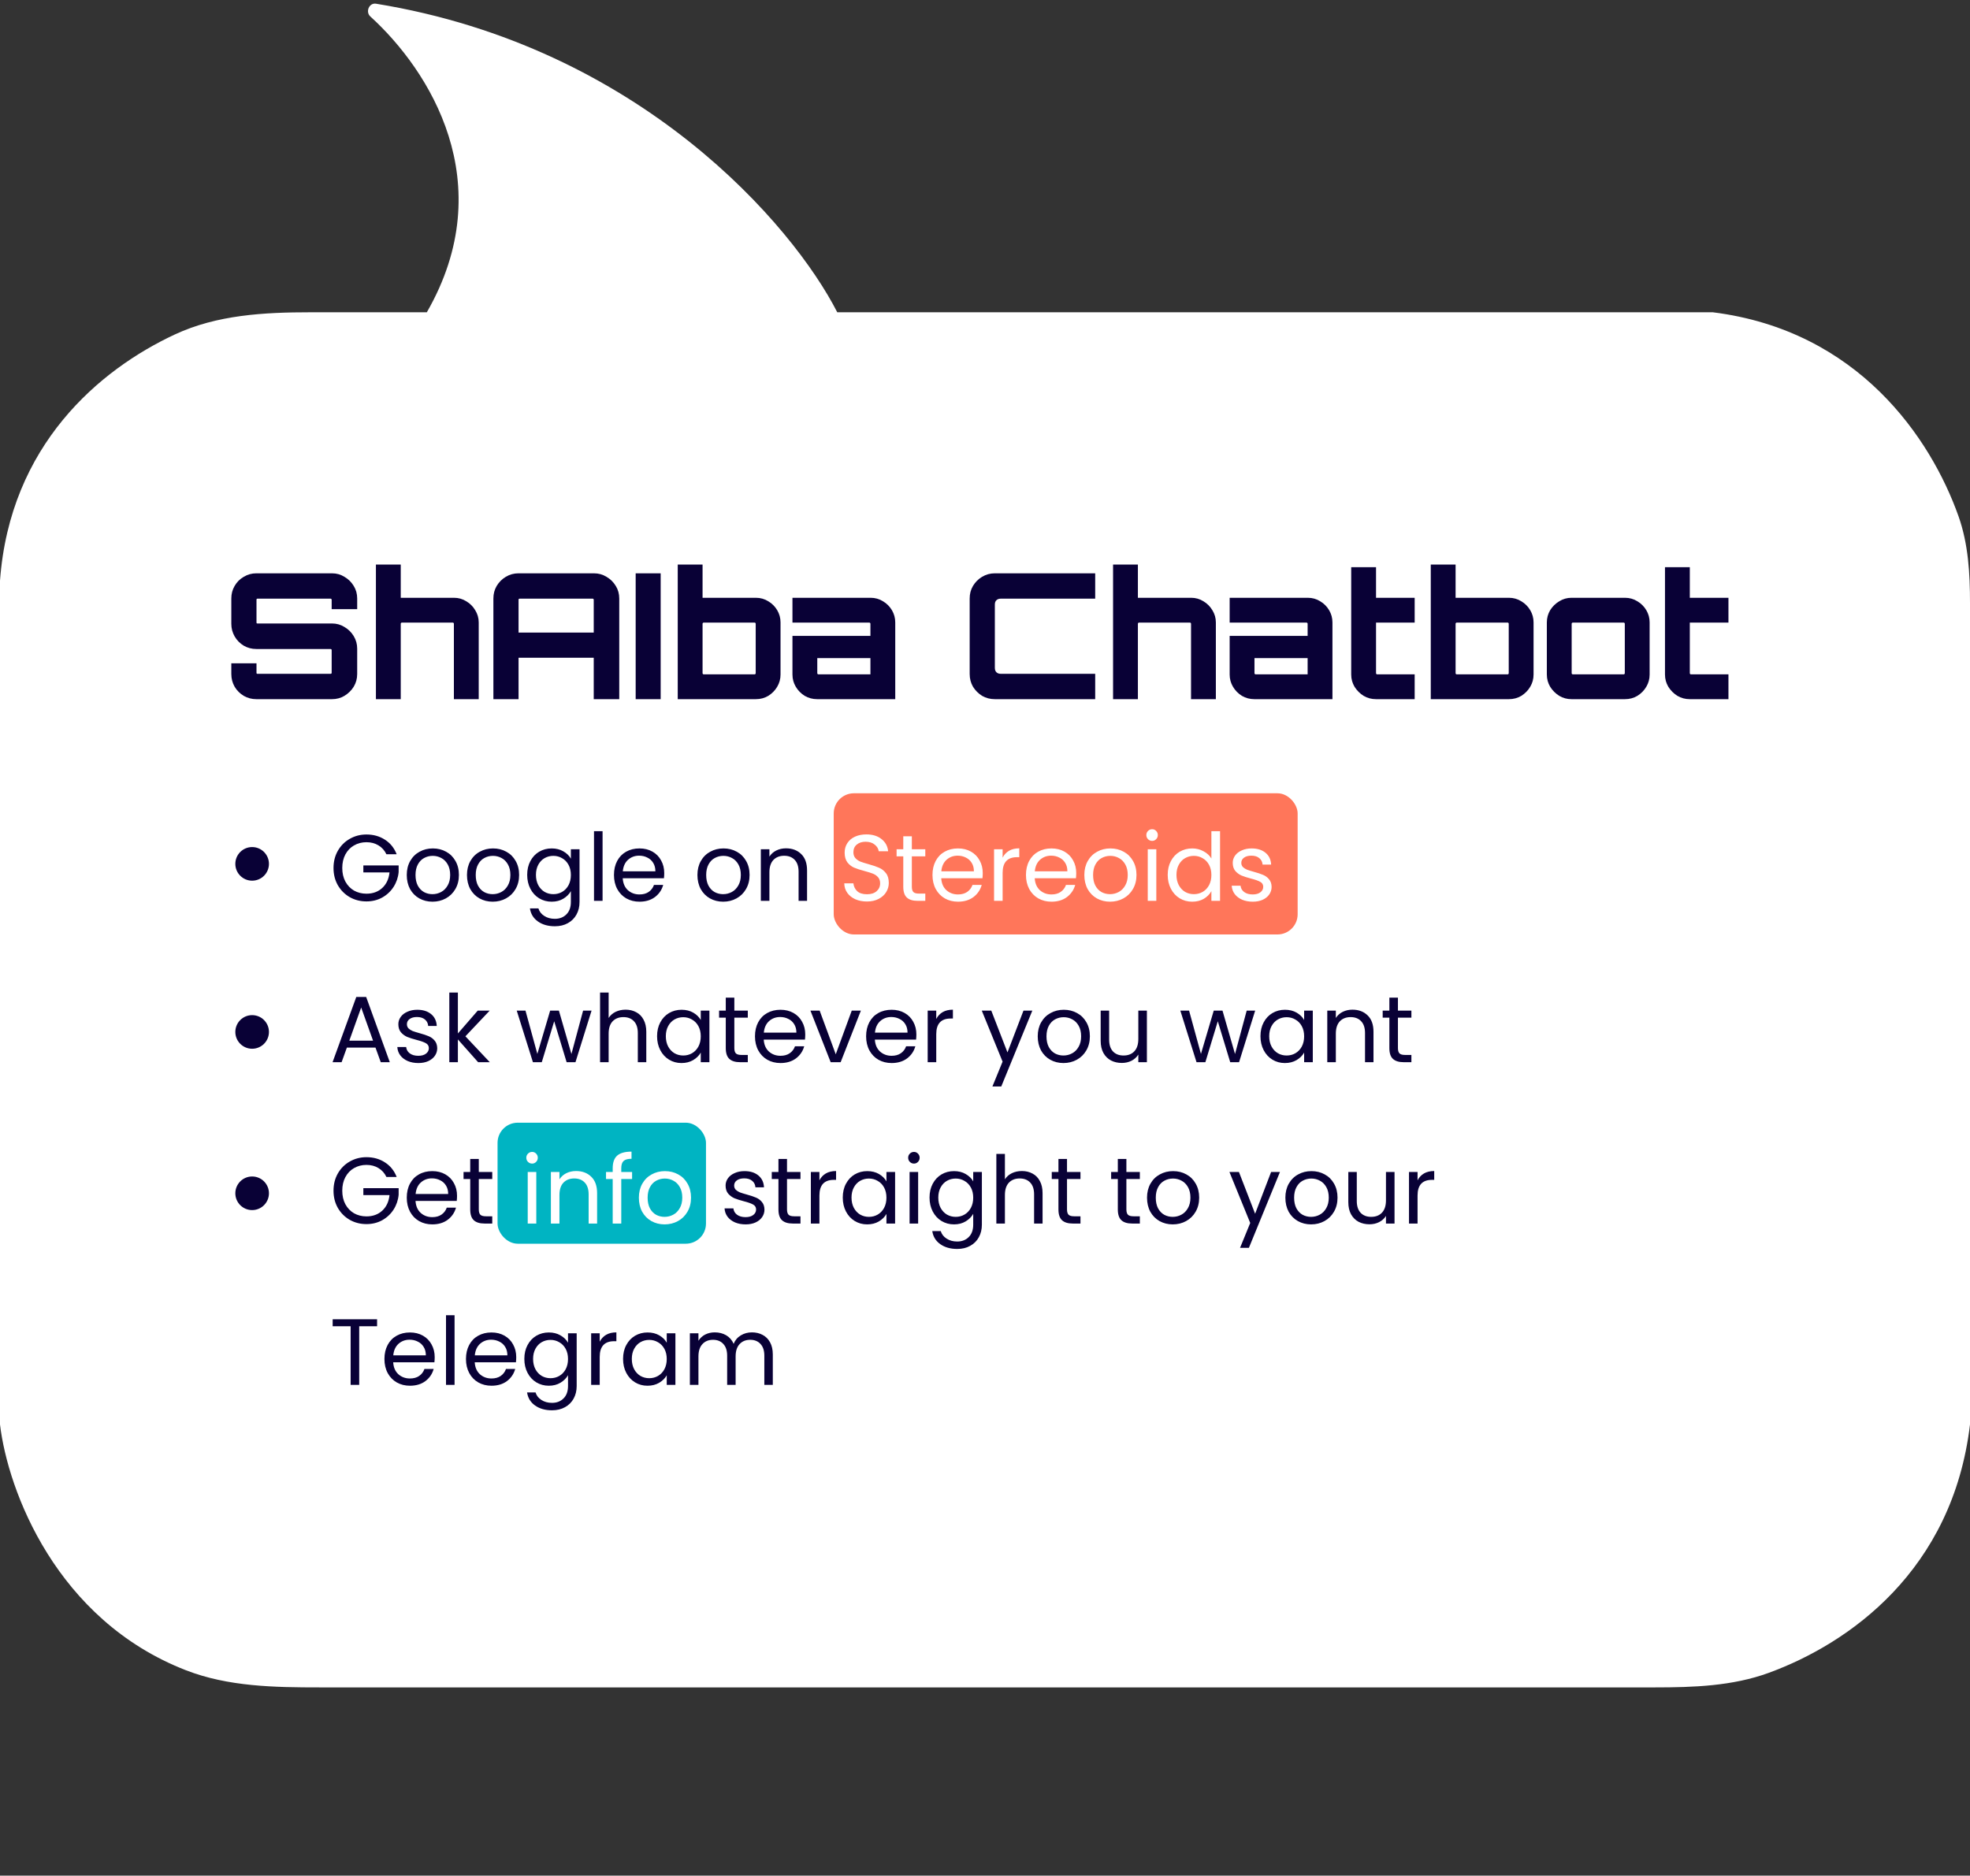 <svg width="293" height="279" viewBox="0 0 293 279" fill="none" xmlns="http://www.w3.org/2000/svg">
<rect x="0" y="0" width="293" height="279" fill="#333333" stroke="none"/>
<path d="M63.483 46.451C74.548 27.208 63.866 10.443 55.081 2.452C54.317 1.757 54.907 0.386 55.926 0.552C95.235 6.939 117.954 33.555 124.525 46.451L254.747 46.451C276.396 49.161 287.173 65.197 291.285 76.773C292.753 80.906 293 85.329 293 89.715L293 211.883C290.415 233.624 275.003 244.473 263.06 248.836C257.675 250.804 251.87 251 246.137 251L47.569 251C40.824 251 33.938 250.891 27.652 248.447C8.38 240.956 1.175 221.769 -3.41971e-06 211.883L-1.43913e-05 86.383C1.475 66.201 14.796 54.97 26.022 49.743C32.266 46.836 39.279 46.451 46.166 46.451L63.483 46.451Z" fill="white"/>
<rect x="74.001" y="167" width="31" height="18" rx="3" fill="#00B4C2"/>
<rect x="124" y="118" width="69" height="21" rx="3" fill="#FF765A"/>
<path d="M38.123 104C37.447 104 36.823 103.835 36.251 103.506C35.679 103.159 35.228 102.709 34.899 102.154C34.57 101.582 34.405 100.949 34.405 100.256V98.67H38.149V100.074C38.149 100.126 38.158 100.169 38.175 100.204C38.21 100.221 38.244 100.23 38.279 100.23H49.173C49.208 100.23 49.242 100.221 49.277 100.204C49.312 100.169 49.329 100.126 49.329 100.074V96.668C49.329 96.633 49.312 96.607 49.277 96.59C49.242 96.555 49.208 96.538 49.173 96.538H38.123C37.447 96.538 36.823 96.373 36.251 96.044C35.679 95.697 35.228 95.238 34.899 94.666C34.57 94.094 34.405 93.47 34.405 92.794V89.024C34.405 88.331 34.57 87.707 34.899 87.152C35.228 86.58 35.679 86.129 36.251 85.8C36.823 85.453 37.447 85.28 38.123 85.28H49.381C50.057 85.28 50.672 85.453 51.227 85.8C51.799 86.129 52.258 86.58 52.605 87.152C52.952 87.707 53.125 88.331 53.125 89.024V90.61H49.329V89.206C49.329 89.154 49.312 89.119 49.277 89.102C49.242 89.067 49.208 89.05 49.173 89.05H38.279C38.244 89.05 38.21 89.067 38.175 89.102C38.158 89.119 38.149 89.154 38.149 89.206V92.612C38.149 92.647 38.158 92.681 38.175 92.716C38.21 92.733 38.244 92.742 38.279 92.742H49.381C50.057 92.742 50.672 92.915 51.227 93.262C51.799 93.591 52.258 94.042 52.605 94.614C52.952 95.186 53.125 95.81 53.125 96.486V100.256C53.125 100.949 52.952 101.582 52.605 102.154C52.258 102.709 51.799 103.159 51.227 103.506C50.672 103.835 50.057 104 49.381 104H38.123ZM55.911 104V83.98H59.603V88.92H67.533C68.192 88.92 68.798 89.093 69.353 89.44C69.907 89.769 70.35 90.211 70.679 90.766C71.025 91.321 71.199 91.927 71.199 92.586V104H67.507V92.768C67.507 92.733 67.49 92.699 67.455 92.664C67.438 92.629 67.403 92.612 67.351 92.612H59.759C59.724 92.612 59.69 92.629 59.655 92.664C59.62 92.699 59.603 92.733 59.603 92.768V104H55.911ZM73.382 104V89.024C73.382 88.331 73.547 87.707 73.876 87.152C74.223 86.58 74.673 86.129 75.228 85.8C75.8 85.453 76.433 85.28 77.126 85.28H88.332C89.025 85.28 89.649 85.453 90.204 85.8C90.776 86.129 91.235 86.58 91.582 87.152C91.929 87.707 92.102 88.331 92.102 89.024V104H88.306V97.838H77.126V104H73.382ZM77.126 94.094H88.306V89.206C88.306 89.154 88.289 89.119 88.254 89.102C88.237 89.067 88.202 89.05 88.15 89.05H77.282C77.23 89.05 77.187 89.067 77.152 89.102C77.135 89.119 77.126 89.154 77.126 89.206V94.094ZM94.544 104V85.28H98.262V104H94.544ZM100.801 104V83.98H104.493V88.92H112.423C113.099 88.92 113.715 89.093 114.269 89.44C114.824 89.769 115.266 90.211 115.595 90.766C115.925 91.321 116.089 91.927 116.089 92.586V100.334C116.089 100.993 115.925 101.599 115.595 102.154C115.266 102.709 114.824 103.159 114.269 103.506C113.715 103.835 113.099 104 112.423 104H100.801ZM104.649 100.308H112.241C112.293 100.308 112.328 100.291 112.345 100.256C112.38 100.221 112.397 100.187 112.397 100.152V92.768C112.397 92.733 112.38 92.699 112.345 92.664C112.328 92.629 112.293 92.612 112.241 92.612H104.649C104.615 92.612 104.58 92.629 104.545 92.664C104.511 92.699 104.493 92.733 104.493 92.768V100.152C104.493 100.187 104.511 100.221 104.545 100.256C104.58 100.291 104.615 100.308 104.649 100.308ZM121.529 104C120.87 104 120.255 103.835 119.683 103.506C119.128 103.159 118.686 102.709 118.357 102.154C118.027 101.599 117.863 100.993 117.863 100.334V94.588H129.459V92.768C129.459 92.733 129.441 92.699 129.407 92.664C129.372 92.629 129.337 92.612 129.303 92.612H117.863V88.92H129.485C130.161 88.92 130.776 89.093 131.331 89.44C131.885 89.769 132.327 90.211 132.657 90.766C132.986 91.321 133.151 91.927 133.151 92.586V104H121.529ZM121.711 100.308H129.459V97.89H121.555V100.152C121.555 100.187 121.572 100.221 121.607 100.256C121.641 100.291 121.676 100.308 121.711 100.308ZM147.965 104C147.271 104 146.639 103.835 146.067 103.506C145.512 103.159 145.061 102.709 144.715 102.154C144.385 101.582 144.221 100.949 144.221 100.256V89.024C144.221 88.331 144.385 87.707 144.715 87.152C145.061 86.58 145.512 86.129 146.067 85.8C146.639 85.453 147.271 85.28 147.965 85.28H162.889V89.05H148.849C148.571 89.05 148.355 89.128 148.199 89.284C148.043 89.423 147.965 89.639 147.965 89.934V99.346C147.965 99.623 148.043 99.84 148.199 99.996C148.355 100.152 148.571 100.23 148.849 100.23H162.889V104H147.965ZM165.548 104V83.98H169.24V88.92H177.17C177.828 88.92 178.435 89.093 178.99 89.44C179.544 89.769 179.986 90.211 180.316 90.766C180.662 91.321 180.836 91.927 180.836 92.586V104H177.144V92.768C177.144 92.733 177.126 92.699 177.092 92.664C177.074 92.629 177.04 92.612 176.988 92.612H169.396C169.361 92.612 169.326 92.629 169.292 92.664C169.257 92.699 169.24 92.733 169.24 92.768V104H165.548ZM186.554 104C185.895 104 185.28 103.835 184.708 103.506C184.153 103.159 183.711 102.709 183.382 102.154C183.053 101.599 182.888 100.993 182.888 100.334V94.588H194.484V92.768C194.484 92.733 194.467 92.699 194.432 92.664C194.397 92.629 194.363 92.612 194.328 92.612H182.888V88.92H194.51C195.186 88.92 195.801 89.093 196.356 89.44C196.911 89.769 197.353 90.211 197.682 90.766C198.011 91.321 198.176 91.927 198.176 92.586V104H186.554ZM186.736 100.308H194.484V97.89H186.58V100.152C186.58 100.187 186.597 100.221 186.632 100.256C186.667 100.291 186.701 100.308 186.736 100.308ZM204.659 104C203.983 104 203.368 103.835 202.813 103.506C202.258 103.159 201.808 102.709 201.461 102.154C201.132 101.599 200.967 100.993 200.967 100.334V84.37H204.659V88.92H210.405V92.612H204.659V100.152C204.659 100.187 204.676 100.221 204.711 100.256C204.746 100.291 204.78 100.308 204.815 100.308H210.405V104H204.659ZM212.8 104V83.98H216.492V88.92H224.422C225.098 88.92 225.713 89.093 226.268 89.44C226.822 89.769 227.264 90.211 227.594 90.766C227.923 91.321 228.088 91.927 228.088 92.586V100.334C228.088 100.993 227.923 101.599 227.594 102.154C227.264 102.709 226.822 103.159 226.268 103.506C225.713 103.835 225.098 104 224.422 104H212.8ZM216.648 100.308H224.24C224.292 100.308 224.326 100.291 224.344 100.256C224.378 100.221 224.396 100.187 224.396 100.152V92.768C224.396 92.733 224.378 92.699 224.344 92.664C224.326 92.629 224.292 92.612 224.24 92.612H216.648C216.613 92.612 216.578 92.629 216.544 92.664C216.509 92.699 216.492 92.733 216.492 92.768V100.152C216.492 100.187 216.509 100.221 216.544 100.256C216.578 100.291 216.613 100.308 216.648 100.308ZM233.729 104C233.071 104 232.464 103.835 231.909 103.506C231.355 103.159 230.904 102.709 230.557 102.154C230.228 101.599 230.063 100.993 230.063 100.334V92.586C230.063 91.927 230.228 91.321 230.557 90.766C230.904 90.211 231.355 89.769 231.909 89.44C232.464 89.093 233.071 88.92 233.729 88.92H241.685C242.361 88.92 242.977 89.093 243.531 89.44C244.086 89.769 244.528 90.211 244.857 90.766C245.187 91.321 245.351 91.927 245.351 92.586V100.334C245.351 100.993 245.187 101.599 244.857 102.154C244.528 102.709 244.086 103.159 243.531 103.506C242.977 103.835 242.361 104 241.685 104H233.729ZM233.911 100.308H241.503C241.538 100.308 241.573 100.291 241.607 100.256C241.642 100.221 241.659 100.187 241.659 100.152V92.768C241.659 92.733 241.642 92.699 241.607 92.664C241.573 92.629 241.538 92.612 241.503 92.612H233.911C233.877 92.612 233.842 92.629 233.807 92.664C233.773 92.699 233.755 92.733 233.755 92.768V100.152C233.755 100.187 233.773 100.221 233.807 100.256C233.842 100.291 233.877 100.308 233.911 100.308ZM251.327 104C250.651 104 250.036 103.835 249.481 103.506C248.926 103.159 248.476 102.709 248.129 102.154C247.8 101.599 247.635 100.993 247.635 100.334V84.37H251.327V88.92H257.073V92.612H251.327V100.152C251.327 100.187 251.344 100.221 251.379 100.256C251.414 100.291 251.448 100.308 251.483 100.308H257.073V104H251.327Z" fill="#090136"/>
<circle cx="37.501" cy="128.5" r="2.5" fill="#090136"/>
<circle cx="37.501" cy="153.5" r="2.5" fill="#090136"/>
<circle cx="37.501" cy="177.5" r="2.5" fill="#090136"/>
<path d="M57.471 127.07C57.2 126.501 56.808 126.062 56.295 125.754C55.782 125.437 55.184 125.278 54.503 125.278C53.822 125.278 53.206 125.437 52.655 125.754C52.114 126.062 51.684 126.51 51.367 127.098C51.059 127.677 50.905 128.349 50.905 129.114C50.905 129.879 51.059 130.551 51.367 131.13C51.684 131.709 52.114 132.157 52.655 132.474C53.206 132.782 53.822 132.936 54.503 132.936C55.455 132.936 56.239 132.651 56.855 132.082C57.471 131.513 57.83 130.743 57.933 129.772H54.041V128.736H59.291V129.716C59.216 130.519 58.964 131.256 58.535 131.928C58.106 132.591 57.541 133.118 56.841 133.51C56.141 133.893 55.362 134.084 54.503 134.084C53.598 134.084 52.772 133.874 52.025 133.454C51.278 133.025 50.686 132.432 50.247 131.676C49.818 130.92 49.603 130.066 49.603 129.114C49.603 128.162 49.818 127.308 50.247 126.552C50.686 125.787 51.278 125.194 52.025 124.774C52.772 124.345 53.598 124.13 54.503 124.13C55.539 124.13 56.454 124.387 57.247 124.9C58.05 125.413 58.633 126.137 58.997 127.07H57.471ZM64.322 134.126C63.603 134.126 62.95 133.963 62.361 133.636C61.783 133.309 61.325 132.847 60.989 132.25C60.663 131.643 60.499 130.943 60.499 130.15C60.499 129.366 60.667 128.675 61.004 128.078C61.349 127.471 61.816 127.009 62.404 126.692C62.992 126.365 63.65 126.202 64.377 126.202C65.106 126.202 65.763 126.365 66.352 126.692C66.939 127.009 67.401 127.467 67.737 128.064C68.083 128.661 68.255 129.357 68.255 130.15C68.255 130.943 68.078 131.643 67.724 132.25C67.378 132.847 66.907 133.309 66.309 133.636C65.712 133.963 65.049 134.126 64.322 134.126ZM64.322 133.006C64.779 133.006 65.208 132.899 65.609 132.684C66.011 132.469 66.333 132.147 66.576 131.718C66.828 131.289 66.954 130.766 66.954 130.15C66.954 129.534 66.832 129.011 66.59 128.582C66.347 128.153 66.029 127.835 65.638 127.63C65.246 127.415 64.821 127.308 64.364 127.308C63.897 127.308 63.468 127.415 63.075 127.63C62.693 127.835 62.385 128.153 62.151 128.582C61.918 129.011 61.801 129.534 61.801 130.15C61.801 130.775 61.913 131.303 62.138 131.732C62.371 132.161 62.679 132.483 63.062 132.698C63.444 132.903 63.864 133.006 64.322 133.006ZM73.276 134.126C72.558 134.126 71.904 133.963 71.317 133.636C70.738 133.309 70.281 132.847 69.945 132.25C69.618 131.643 69.454 130.943 69.454 130.15C69.454 129.366 69.623 128.675 69.959 128.078C70.304 127.471 70.77 127.009 71.359 126.692C71.947 126.365 72.605 126.202 73.332 126.202C74.061 126.202 74.719 126.365 75.306 126.692C75.894 127.009 76.356 127.467 76.692 128.064C77.038 128.661 77.21 129.357 77.21 130.15C77.21 130.943 77.033 131.643 76.678 132.25C76.333 132.847 75.862 133.309 75.264 133.636C74.667 133.963 74.004 134.126 73.276 134.126ZM73.276 133.006C73.734 133.006 74.163 132.899 74.564 132.684C74.966 132.469 75.288 132.147 75.531 131.718C75.782 131.289 75.909 130.766 75.909 130.15C75.909 129.534 75.787 129.011 75.544 128.582C75.302 128.153 74.984 127.835 74.593 127.63C74.201 127.415 73.776 127.308 73.319 127.308C72.852 127.308 72.422 127.415 72.031 127.63C71.648 127.835 71.34 128.153 71.106 128.582C70.873 129.011 70.757 129.534 70.757 130.15C70.757 130.775 70.868 131.303 71.093 131.732C71.326 132.161 71.634 132.483 72.016 132.698C72.399 132.903 72.819 133.006 73.276 133.006ZM82.05 126.202C82.712 126.202 83.291 126.347 83.786 126.636C84.29 126.925 84.663 127.289 84.906 127.728V126.328H86.194V134.168C86.194 134.868 86.044 135.489 85.746 136.03C85.447 136.581 85.018 137.01 84.458 137.318C83.907 137.626 83.263 137.78 82.526 137.78C81.518 137.78 80.678 137.542 80.006 137.066C79.334 136.59 78.937 135.941 78.816 135.12H80.076C80.216 135.587 80.505 135.96 80.944 136.24C81.382 136.529 81.91 136.674 82.526 136.674C83.226 136.674 83.795 136.455 84.234 136.016C84.682 135.577 84.906 134.961 84.906 134.168V132.558C84.654 133.006 84.28 133.379 83.786 133.678C83.291 133.977 82.712 134.126 82.05 134.126C81.368 134.126 80.748 133.958 80.188 133.622C79.637 133.286 79.203 132.815 78.886 132.208C78.568 131.601 78.41 130.911 78.41 130.136C78.41 129.352 78.568 128.666 78.886 128.078C79.203 127.481 79.637 127.019 80.188 126.692C80.748 126.365 81.368 126.202 82.05 126.202ZM84.906 130.15C84.906 129.571 84.789 129.067 84.556 128.638C84.322 128.209 84.005 127.882 83.604 127.658C83.212 127.425 82.778 127.308 82.302 127.308C81.826 127.308 81.392 127.42 81 127.644C80.608 127.868 80.295 128.195 80.062 128.624C79.828 129.053 79.712 129.557 79.712 130.136C79.712 130.724 79.828 131.237 80.062 131.676C80.295 132.105 80.608 132.437 81 132.67C81.392 132.894 81.826 133.006 82.302 133.006C82.778 133.006 83.212 132.894 83.604 132.67C84.005 132.437 84.322 132.105 84.556 131.676C84.789 131.237 84.906 130.729 84.906 130.15ZM89.621 123.64V134H88.347V123.64H89.621ZM98.792 129.87C98.792 130.113 98.778 130.369 98.75 130.64H92.618C92.665 131.396 92.921 131.989 93.388 132.418C93.864 132.838 94.438 133.048 95.11 133.048C95.66 133.048 96.118 132.922 96.482 132.67C96.855 132.409 97.117 132.063 97.266 131.634H98.638C98.433 132.371 98.022 132.973 97.406 133.44C96.79 133.897 96.025 134.126 95.11 134.126C94.382 134.126 93.728 133.963 93.15 133.636C92.581 133.309 92.132 132.847 91.806 132.25C91.479 131.643 91.316 130.943 91.316 130.15C91.316 129.357 91.475 128.661 91.792 128.064C92.109 127.467 92.552 127.009 93.122 126.692C93.701 126.365 94.363 126.202 95.11 126.202C95.838 126.202 96.482 126.361 97.042 126.678C97.602 126.995 98.031 127.434 98.33 127.994C98.638 128.545 98.792 129.17 98.792 129.87ZM97.476 129.604C97.476 129.119 97.368 128.703 97.154 128.358C96.939 128.003 96.645 127.737 96.272 127.56C95.908 127.373 95.502 127.28 95.054 127.28C94.41 127.28 93.859 127.485 93.402 127.896C92.954 128.307 92.697 128.876 92.632 129.604H97.476ZM107.552 134.126C106.833 134.126 106.18 133.963 105.592 133.636C105.013 133.309 104.556 132.847 104.22 132.25C103.893 131.643 103.73 130.943 103.73 130.15C103.73 129.366 103.898 128.675 104.234 128.078C104.579 127.471 105.046 127.009 105.634 126.692C106.222 126.365 106.88 126.202 107.608 126.202C108.336 126.202 108.994 126.365 109.582 126.692C110.17 127.009 110.632 127.467 110.968 128.064C111.313 128.661 111.486 129.357 111.486 130.15C111.486 130.943 111.309 131.643 110.954 132.25C110.609 132.847 110.137 133.309 109.54 133.636C108.943 133.963 108.28 134.126 107.552 134.126ZM107.552 133.006C108.009 133.006 108.439 132.899 108.84 132.684C109.241 132.469 109.563 132.147 109.806 131.718C110.058 131.289 110.184 130.766 110.184 130.15C110.184 129.534 110.063 129.011 109.82 128.582C109.577 128.153 109.26 127.835 108.868 127.63C108.476 127.415 108.051 127.308 107.594 127.308C107.127 127.308 106.698 127.415 106.306 127.63C105.923 127.835 105.615 128.153 105.382 128.582C105.149 129.011 105.032 129.534 105.032 130.15C105.032 130.775 105.144 131.303 105.368 131.732C105.601 132.161 105.909 132.483 106.292 132.698C106.675 132.903 107.095 133.006 107.552 133.006ZM116.899 126.188C117.832 126.188 118.588 126.473 119.167 127.042C119.746 127.602 120.035 128.414 120.035 129.478V134H118.775V129.66C118.775 128.895 118.584 128.311 118.201 127.91C117.818 127.499 117.296 127.294 116.633 127.294C115.961 127.294 115.424 127.504 115.023 127.924C114.631 128.344 114.435 128.955 114.435 129.758V134H113.161V126.328H114.435V127.42C114.687 127.028 115.028 126.725 115.457 126.51C115.896 126.295 116.376 126.188 116.899 126.188ZM55.847 155.83H51.591L50.807 158H49.463L52.991 148.298H54.461L57.975 158H56.631L55.847 155.83ZM55.483 154.794L53.719 149.866L51.955 154.794H55.483ZM62.229 158.126C61.641 158.126 61.113 158.028 60.647 157.832C60.18 157.627 59.811 157.347 59.541 156.992C59.27 156.628 59.121 156.213 59.093 155.746H60.409C60.446 156.129 60.623 156.441 60.941 156.684C61.267 156.927 61.692 157.048 62.215 157.048C62.7 157.048 63.083 156.941 63.363 156.726C63.643 156.511 63.783 156.241 63.783 155.914C63.783 155.578 63.633 155.331 63.335 155.172C63.036 155.004 62.574 154.841 61.949 154.682C61.379 154.533 60.913 154.383 60.549 154.234C60.194 154.075 59.886 153.847 59.625 153.548C59.373 153.24 59.247 152.839 59.247 152.344C59.247 151.952 59.363 151.593 59.597 151.266C59.83 150.939 60.161 150.683 60.591 150.496C61.02 150.3 61.51 150.202 62.061 150.202C62.91 150.202 63.596 150.417 64.119 150.846C64.641 151.275 64.921 151.863 64.959 152.61H63.685C63.657 152.209 63.493 151.887 63.195 151.644C62.905 151.401 62.513 151.28 62.019 151.28C61.561 151.28 61.197 151.378 60.927 151.574C60.656 151.77 60.521 152.027 60.521 152.344C60.521 152.596 60.6 152.806 60.759 152.974C60.927 153.133 61.132 153.263 61.375 153.366C61.627 153.459 61.972 153.567 62.411 153.688C62.961 153.837 63.409 153.987 63.755 154.136C64.1 154.276 64.394 154.491 64.637 154.78C64.889 155.069 65.019 155.447 65.029 155.914C65.029 156.334 64.912 156.712 64.679 157.048C64.445 157.384 64.114 157.65 63.685 157.846C63.265 158.033 62.779 158.126 62.229 158.126ZM71.111 158L68.101 154.612V158H66.827V147.64H68.101V153.73L71.055 150.328H72.833L69.221 154.15L72.847 158H71.111ZM87.984 150.328L85.591 158H84.275L82.427 151.91L80.579 158H79.263L76.855 150.328H78.156L79.921 156.768L81.825 150.328H83.126L84.989 156.782L86.725 150.328H87.984ZM93.057 150.188C93.636 150.188 94.158 150.314 94.625 150.566C95.092 150.809 95.456 151.177 95.717 151.672C95.988 152.167 96.123 152.769 96.123 153.478V158H94.863V153.66C94.863 152.895 94.672 152.311 94.289 151.91C93.906 151.499 93.384 151.294 92.721 151.294C92.049 151.294 91.512 151.504 91.111 151.924C90.719 152.344 90.523 152.955 90.523 153.758V158H89.249V147.64H90.523V151.42C90.775 151.028 91.12 150.725 91.559 150.51C92.007 150.295 92.506 150.188 93.057 150.188ZM97.728 154.136C97.728 153.352 97.887 152.666 98.204 152.078C98.521 151.481 98.955 151.019 99.506 150.692C100.066 150.365 100.687 150.202 101.368 150.202C102.04 150.202 102.623 150.347 103.118 150.636C103.613 150.925 103.981 151.289 104.224 151.728V150.328H105.512V158H104.224V156.572C103.972 157.02 103.594 157.393 103.09 157.692C102.595 157.981 102.017 158.126 101.354 158.126C100.673 158.126 100.057 157.958 99.506 157.622C98.955 157.286 98.521 156.815 98.204 156.208C97.887 155.601 97.728 154.911 97.728 154.136ZM104.224 154.15C104.224 153.571 104.107 153.067 103.874 152.638C103.641 152.209 103.323 151.882 102.922 151.658C102.53 151.425 102.096 151.308 101.62 151.308C101.144 151.308 100.71 151.42 100.318 151.644C99.926 151.868 99.613 152.195 99.38 152.624C99.147 153.053 99.03 153.557 99.03 154.136C99.03 154.724 99.147 155.237 99.38 155.676C99.613 156.105 99.926 156.437 100.318 156.67C100.71 156.894 101.144 157.006 101.62 157.006C102.096 157.006 102.53 156.894 102.922 156.67C103.323 156.437 103.641 156.105 103.874 155.676C104.107 155.237 104.224 154.729 104.224 154.15ZM109.219 151.378V155.9C109.219 156.273 109.298 156.539 109.457 156.698C109.616 156.847 109.891 156.922 110.283 156.922H111.221V158H110.073C109.364 158 108.832 157.837 108.477 157.51C108.122 157.183 107.945 156.647 107.945 155.9V151.378H106.951V150.328H107.945V148.396H109.219V150.328H111.221V151.378H109.219ZM119.765 153.87C119.765 154.113 119.751 154.369 119.723 154.64H113.591C113.637 155.396 113.894 155.989 114.361 156.418C114.837 156.838 115.411 157.048 116.083 157.048C116.633 157.048 117.091 156.922 117.455 156.67C117.828 156.409 118.089 156.063 118.239 155.634H119.611C119.405 156.371 118.995 156.973 118.379 157.44C117.763 157.897 116.997 158.126 116.083 158.126C115.355 158.126 114.701 157.963 114.123 157.636C113.553 157.309 113.105 156.847 112.779 156.25C112.452 155.643 112.289 154.943 112.289 154.15C112.289 153.357 112.447 152.661 112.765 152.064C113.082 151.467 113.525 151.009 114.095 150.692C114.673 150.365 115.336 150.202 116.083 150.202C116.811 150.202 117.455 150.361 118.015 150.678C118.575 150.995 119.004 151.434 119.303 151.994C119.611 152.545 119.765 153.17 119.765 153.87ZM118.449 153.604C118.449 153.119 118.341 152.703 118.127 152.358C117.912 152.003 117.618 151.737 117.245 151.56C116.881 151.373 116.475 151.28 116.027 151.28C115.383 151.28 114.832 151.485 114.375 151.896C113.927 152.307 113.67 152.876 113.605 153.604H118.449ZM124.302 156.824L126.682 150.328H128.04L125.03 158H123.546L120.536 150.328H121.908L124.302 156.824ZM136.294 153.87C136.294 154.113 136.28 154.369 136.252 154.64H130.12C130.166 155.396 130.423 155.989 130.89 156.418C131.366 156.838 131.94 157.048 132.612 157.048C133.162 157.048 133.62 156.922 133.984 156.67C134.357 156.409 134.618 156.063 134.768 155.634H136.14C135.934 156.371 135.524 156.973 134.908 157.44C134.292 157.897 133.526 158.126 132.612 158.126C131.884 158.126 131.23 157.963 130.652 157.636C130.082 157.309 129.634 156.847 129.308 156.25C128.981 155.643 128.818 154.943 128.818 154.15C128.818 153.357 128.976 152.661 129.294 152.064C129.611 151.467 130.054 151.009 130.624 150.692C131.202 150.365 131.865 150.202 132.612 150.202C133.34 150.202 133.984 150.361 134.544 150.678C135.104 150.995 135.533 151.434 135.832 151.994C136.14 152.545 136.294 153.17 136.294 153.87ZM134.978 153.604C134.978 153.119 134.87 152.703 134.656 152.358C134.441 152.003 134.147 151.737 133.774 151.56C133.41 151.373 133.004 151.28 132.556 151.28C131.912 151.28 131.361 151.485 130.904 151.896C130.456 152.307 130.199 152.876 130.134 153.604H134.978ZM139.249 151.574C139.473 151.135 139.791 150.795 140.201 150.552C140.621 150.309 141.13 150.188 141.727 150.188V151.504H141.391C139.963 151.504 139.249 152.279 139.249 153.828V158H137.975V150.328H139.249V151.574ZM153.539 150.328L148.919 161.612H147.603L149.115 157.916L146.021 150.328H147.435L149.843 156.544L152.223 150.328H153.539ZM158.165 158.126C157.447 158.126 156.793 157.963 156.205 157.636C155.627 157.309 155.169 156.847 154.833 156.25C154.507 155.643 154.343 154.943 154.343 154.15C154.343 153.366 154.511 152.675 154.847 152.078C155.193 151.471 155.659 151.009 156.247 150.692C156.835 150.365 157.493 150.202 158.221 150.202C158.949 150.202 159.607 150.365 160.195 150.692C160.783 151.009 161.245 151.467 161.581 152.064C161.927 152.661 162.099 153.357 162.099 154.15C162.099 154.943 161.922 155.643 161.567 156.25C161.222 156.847 160.751 157.309 160.153 157.636C159.556 157.963 158.893 158.126 158.165 158.126ZM158.165 157.006C158.623 157.006 159.052 156.899 159.453 156.684C159.855 156.469 160.177 156.147 160.419 155.718C160.671 155.289 160.797 154.766 160.797 154.15C160.797 153.534 160.676 153.011 160.433 152.582C160.191 152.153 159.873 151.835 159.481 151.63C159.089 151.415 158.665 151.308 158.207 151.308C157.741 151.308 157.311 151.415 156.919 151.63C156.537 151.835 156.229 152.153 155.995 152.582C155.762 153.011 155.645 153.534 155.645 154.15C155.645 154.775 155.757 155.303 155.981 155.732C156.215 156.161 156.523 156.483 156.905 156.698C157.288 156.903 157.708 157.006 158.165 157.006ZM170.578 150.328V158H169.304V156.866C169.062 157.258 168.721 157.566 168.282 157.79C167.853 158.005 167.377 158.112 166.854 158.112C166.257 158.112 165.72 157.991 165.244 157.748C164.768 157.496 164.39 157.123 164.11 156.628C163.84 156.133 163.704 155.531 163.704 154.822V150.328H164.964V154.654C164.964 155.41 165.156 155.993 165.538 156.404C165.921 156.805 166.444 157.006 167.106 157.006C167.788 157.006 168.324 156.796 168.716 156.376C169.108 155.956 169.304 155.345 169.304 154.542V150.328H170.578ZM186.682 150.328L184.288 158H182.972L181.124 151.91L179.276 158H177.96L175.552 150.328H176.854L178.618 156.768L180.522 150.328H181.824L183.686 156.782L185.422 150.328H186.682ZM187.47 154.136C187.47 153.352 187.629 152.666 187.946 152.078C188.263 151.481 188.697 151.019 189.248 150.692C189.808 150.365 190.429 150.202 191.11 150.202C191.782 150.202 192.365 150.347 192.86 150.636C193.355 150.925 193.723 151.289 193.966 151.728V150.328H195.254V158H193.966V156.572C193.714 157.02 193.336 157.393 192.832 157.692C192.337 157.981 191.759 158.126 191.096 158.126C190.415 158.126 189.799 157.958 189.248 157.622C188.697 157.286 188.263 156.815 187.946 156.208C187.629 155.601 187.47 154.911 187.47 154.136ZM193.966 154.15C193.966 153.571 193.849 153.067 193.616 152.638C193.383 152.209 193.065 151.882 192.664 151.658C192.272 151.425 191.838 151.308 191.362 151.308C190.886 151.308 190.452 151.42 190.06 151.644C189.668 151.868 189.355 152.195 189.122 152.624C188.889 153.053 188.772 153.557 188.772 154.136C188.772 154.724 188.889 155.237 189.122 155.676C189.355 156.105 189.668 156.437 190.06 156.67C190.452 156.894 190.886 157.006 191.362 157.006C191.838 157.006 192.272 156.894 192.664 156.67C193.065 156.437 193.383 156.105 193.616 155.676C193.849 155.237 193.966 154.729 193.966 154.15ZM201.145 150.188C202.078 150.188 202.834 150.473 203.413 151.042C203.992 151.602 204.281 152.414 204.281 153.478V158H203.021V153.66C203.021 152.895 202.83 152.311 202.447 151.91C202.064 151.499 201.542 151.294 200.879 151.294C200.207 151.294 199.67 151.504 199.269 151.924C198.877 152.344 198.681 152.955 198.681 153.758V158H197.407V150.328H198.681V151.42C198.933 151.028 199.274 150.725 199.703 150.51C200.142 150.295 200.622 150.188 201.145 150.188ZM207.916 151.378V155.9C207.916 156.273 207.996 156.539 208.154 156.698C208.313 156.847 208.588 156.922 208.98 156.922H209.918V158H208.77C208.061 158 207.529 157.837 207.174 157.51C206.82 157.183 206.642 156.647 206.642 155.9V151.378H205.648V150.328H206.642V148.396H207.916V150.328H209.918V151.378H207.916ZM57.471 175.07C57.2 174.501 56.808 174.062 56.295 173.754C55.782 173.437 55.184 173.278 54.503 173.278C53.822 173.278 53.206 173.437 52.655 173.754C52.114 174.062 51.684 174.51 51.367 175.098C51.059 175.677 50.905 176.349 50.905 177.114C50.905 177.879 51.059 178.551 51.367 179.13C51.684 179.709 52.114 180.157 52.655 180.474C53.206 180.782 53.822 180.936 54.503 180.936C55.455 180.936 56.239 180.651 56.855 180.082C57.471 179.513 57.83 178.743 57.933 177.772H54.041V176.736H59.291V177.716C59.216 178.519 58.964 179.256 58.535 179.928C58.106 180.591 57.541 181.118 56.841 181.51C56.141 181.893 55.362 182.084 54.503 182.084C53.598 182.084 52.772 181.874 52.025 181.454C51.278 181.025 50.686 180.432 50.247 179.676C49.818 178.92 49.603 178.066 49.603 177.114C49.603 176.162 49.818 175.308 50.247 174.552C50.686 173.787 51.278 173.194 52.025 172.774C52.772 172.345 53.598 172.13 54.503 172.13C55.539 172.13 56.454 172.387 57.247 172.9C58.05 173.413 58.633 174.137 58.997 175.07H57.471ZM67.975 177.87C67.975 178.113 67.962 178.369 67.933 178.64H61.801C61.848 179.396 62.105 179.989 62.572 180.418C63.047 180.838 63.621 181.048 64.293 181.048C64.844 181.048 65.302 180.922 65.665 180.67C66.039 180.409 66.3 180.063 66.45 179.634H67.822C67.616 180.371 67.206 180.973 66.59 181.44C65.974 181.897 65.208 182.126 64.293 182.126C63.566 182.126 62.912 181.963 62.334 181.636C61.764 181.309 61.316 180.847 60.989 180.25C60.663 179.643 60.499 178.943 60.499 178.15C60.499 177.357 60.658 176.661 60.975 176.064C61.293 175.467 61.736 175.009 62.306 174.692C62.884 174.365 63.547 174.202 64.293 174.202C65.022 174.202 65.665 174.361 66.225 174.678C66.785 174.995 67.215 175.434 67.513 175.994C67.822 176.545 67.975 177.17 67.975 177.87ZM66.659 177.604C66.659 177.119 66.552 176.703 66.338 176.358C66.123 176.003 65.829 175.737 65.456 175.56C65.091 175.373 64.686 175.28 64.237 175.28C63.593 175.28 63.043 175.485 62.586 175.896C62.138 176.307 61.881 176.876 61.816 177.604H66.659ZM71.211 175.378V179.9C71.211 180.273 71.29 180.539 71.449 180.698C71.608 180.847 71.883 180.922 72.275 180.922H73.213V182H72.065C71.356 182 70.824 181.837 70.469 181.51C70.114 181.183 69.937 180.647 69.937 179.9V175.378H68.943V174.328H69.937V172.396H71.211V174.328H73.213V175.378H71.211ZM110.9 182.126C110.312 182.126 109.785 182.028 109.318 181.832C108.852 181.627 108.483 181.347 108.212 180.992C107.942 180.628 107.792 180.213 107.764 179.746H109.08C109.118 180.129 109.295 180.441 109.612 180.684C109.939 180.927 110.364 181.048 110.886 181.048C111.372 181.048 111.754 180.941 112.034 180.726C112.314 180.511 112.454 180.241 112.454 179.914C112.454 179.578 112.305 179.331 112.006 179.172C111.708 179.004 111.246 178.841 110.62 178.682C110.051 178.533 109.584 178.383 109.22 178.234C108.866 178.075 108.558 177.847 108.296 177.548C108.044 177.24 107.918 176.839 107.918 176.344C107.918 175.952 108.035 175.593 108.268 175.266C108.502 174.939 108.833 174.683 109.262 174.496C109.692 174.3 110.182 174.202 110.732 174.202C111.582 174.202 112.268 174.417 112.79 174.846C113.313 175.275 113.593 175.863 113.63 176.61H112.356C112.328 176.209 112.165 175.887 111.866 175.644C111.577 175.401 111.185 175.28 110.69 175.28C110.233 175.28 109.869 175.378 109.598 175.574C109.328 175.77 109.192 176.027 109.192 176.344C109.192 176.596 109.272 176.806 109.43 176.974C109.598 177.133 109.804 177.263 110.046 177.366C110.298 177.459 110.644 177.567 111.082 177.688C111.633 177.837 112.081 177.987 112.426 178.136C112.772 178.276 113.066 178.491 113.308 178.78C113.56 179.069 113.691 179.447 113.7 179.914C113.7 180.334 113.584 180.712 113.35 181.048C113.117 181.384 112.786 181.65 112.356 181.846C111.936 182.033 111.451 182.126 110.9 182.126ZM117.053 175.378V179.9C117.053 180.273 117.132 180.539 117.291 180.698C117.45 180.847 117.725 180.922 118.117 180.922H119.055V182H117.907C117.198 182 116.666 181.837 116.311 181.51C115.956 181.183 115.779 180.647 115.779 179.9V175.378H114.785V174.328H115.779V172.396H117.053V174.328H119.055V175.378H117.053ZM121.873 175.574C122.097 175.135 122.414 174.795 122.825 174.552C123.245 174.309 123.753 174.188 124.351 174.188V175.504H124.015C122.587 175.504 121.873 176.279 121.873 177.828V182H120.599V174.328H121.873V175.574ZM125.345 178.136C125.345 177.352 125.504 176.666 125.821 176.078C126.138 175.481 126.572 175.019 127.123 174.692C127.683 174.365 128.304 174.202 128.985 174.202C129.657 174.202 130.24 174.347 130.735 174.636C131.23 174.925 131.598 175.289 131.841 175.728V174.328H133.129V182H131.841V180.572C131.589 181.02 131.211 181.393 130.707 181.692C130.212 181.981 129.634 182.126 128.971 182.126C128.29 182.126 127.674 181.958 127.123 181.622C126.572 181.286 126.138 180.815 125.821 180.208C125.504 179.601 125.345 178.911 125.345 178.136ZM131.841 178.15C131.841 177.571 131.724 177.067 131.491 176.638C131.258 176.209 130.94 175.882 130.539 175.658C130.147 175.425 129.713 175.308 129.237 175.308C128.761 175.308 128.327 175.42 127.935 175.644C127.543 175.868 127.23 176.195 126.997 176.624C126.764 177.053 126.647 177.557 126.647 178.136C126.647 178.724 126.764 179.237 126.997 179.676C127.23 180.105 127.543 180.437 127.935 180.67C128.327 180.894 128.761 181.006 129.237 181.006C129.713 181.006 130.147 180.894 130.539 180.67C130.94 180.437 131.258 180.105 131.491 179.676C131.724 179.237 131.841 178.729 131.841 178.15ZM135.94 173.082C135.697 173.082 135.492 172.998 135.324 172.83C135.156 172.662 135.072 172.457 135.072 172.214C135.072 171.971 135.156 171.766 135.324 171.598C135.492 171.43 135.697 171.346 135.94 171.346C136.173 171.346 136.369 171.43 136.528 171.598C136.696 171.766 136.78 171.971 136.78 172.214C136.78 172.457 136.696 172.662 136.528 172.83C136.369 172.998 136.173 173.082 135.94 173.082ZM136.556 174.328V182H135.282V174.328H136.556ZM141.891 174.202C142.554 174.202 143.133 174.347 143.627 174.636C144.131 174.925 144.505 175.289 144.747 175.728V174.328H146.035V182.168C146.035 182.868 145.886 183.489 145.587 184.03C145.289 184.581 144.859 185.01 144.299 185.318C143.749 185.626 143.105 185.78 142.367 185.78C141.359 185.78 140.519 185.542 139.847 185.066C139.175 184.59 138.779 183.941 138.657 183.12H139.917C140.057 183.587 140.347 183.96 140.785 184.24C141.224 184.529 141.751 184.674 142.367 184.674C143.067 184.674 143.637 184.455 144.075 184.016C144.523 183.577 144.747 182.961 144.747 182.168V180.558C144.495 181.006 144.122 181.379 143.627 181.678C143.133 181.977 142.554 182.126 141.891 182.126C141.21 182.126 140.589 181.958 140.029 181.622C139.479 181.286 139.045 180.815 138.727 180.208C138.41 179.601 138.251 178.911 138.251 178.136C138.251 177.352 138.41 176.666 138.727 176.078C139.045 175.481 139.479 175.019 140.029 174.692C140.589 174.365 141.21 174.202 141.891 174.202ZM144.747 178.15C144.747 177.571 144.631 177.067 144.397 176.638C144.164 176.209 143.847 175.882 143.445 175.658C143.053 175.425 142.619 175.308 142.143 175.308C141.667 175.308 141.233 175.42 140.841 175.644C140.449 175.868 140.137 176.195 139.903 176.624C139.67 177.053 139.553 177.557 139.553 178.136C139.553 178.724 139.67 179.237 139.903 179.676C140.137 180.105 140.449 180.437 140.841 180.67C141.233 180.894 141.667 181.006 142.143 181.006C142.619 181.006 143.053 180.894 143.445 180.67C143.847 180.437 144.164 180.105 144.397 179.676C144.631 179.237 144.747 178.729 144.747 178.15ZM151.996 174.188C152.575 174.188 153.098 174.314 153.564 174.566C154.031 174.809 154.395 175.177 154.656 175.672C154.927 176.167 155.062 176.769 155.062 177.478V182H153.802V177.66C153.802 176.895 153.611 176.311 153.228 175.91C152.846 175.499 152.323 175.294 151.66 175.294C150.988 175.294 150.452 175.504 150.05 175.924C149.658 176.344 149.462 176.955 149.462 177.758V182H148.188V171.64H149.462V175.42C149.714 175.028 150.06 174.725 150.498 174.51C150.946 174.295 151.446 174.188 151.996 174.188ZM158.697 175.378V179.9C158.697 180.273 158.777 180.539 158.935 180.698C159.094 180.847 159.369 180.922 159.761 180.922H160.699V182H159.551C158.842 182 158.31 181.837 157.955 181.51C157.601 181.183 157.423 180.647 157.423 179.9V175.378H156.429V174.328H157.423V172.396H158.697V174.328H160.699V175.378H158.697ZM167.529 175.378V179.9C167.529 180.273 167.609 180.539 167.767 180.698C167.926 180.847 168.201 180.922 168.593 180.922H169.531V182H168.383C167.674 182 167.142 181.837 166.787 181.51C166.433 181.183 166.255 180.647 166.255 179.9V175.378H165.261V174.328H166.255V172.396H167.529V174.328H169.531V175.378H167.529ZM174.421 182.126C173.702 182.126 173.049 181.963 172.461 181.636C171.882 181.309 171.425 180.847 171.089 180.25C170.762 179.643 170.599 178.943 170.599 178.15C170.599 177.366 170.767 176.675 171.103 176.078C171.448 175.471 171.915 175.009 172.503 174.692C173.091 174.365 173.749 174.202 174.477 174.202C175.205 174.202 175.863 174.365 176.451 174.692C177.039 175.009 177.501 175.467 177.837 176.064C178.182 176.661 178.355 177.357 178.355 178.15C178.355 178.943 178.178 179.643 177.823 180.25C177.478 180.847 177.006 181.309 176.409 181.636C175.812 181.963 175.149 182.126 174.421 182.126ZM174.421 181.006C174.878 181.006 175.308 180.899 175.709 180.684C176.11 180.469 176.432 180.147 176.675 179.718C176.927 179.289 177.053 178.766 177.053 178.15C177.053 177.534 176.932 177.011 176.689 176.582C176.446 176.153 176.129 175.835 175.737 175.63C175.345 175.415 174.92 175.308 174.463 175.308C173.996 175.308 173.567 175.415 173.175 175.63C172.792 175.835 172.484 176.153 172.251 176.582C172.018 177.011 171.901 177.534 171.901 178.15C171.901 178.775 172.013 179.303 172.237 179.732C172.47 180.161 172.778 180.483 173.161 180.698C173.544 180.903 173.964 181.006 174.421 181.006ZM190.371 174.328L185.751 185.612H184.435L185.947 181.916L182.853 174.328H184.267L186.675 180.544L189.055 174.328H190.371ZM194.997 182.126C194.279 182.126 193.625 181.963 193.037 181.636C192.459 181.309 192.001 180.847 191.665 180.25C191.339 179.643 191.175 178.943 191.175 178.15C191.175 177.366 191.343 176.675 191.679 176.078C192.025 175.471 192.491 175.009 193.079 174.692C193.667 174.365 194.325 174.202 195.053 174.202C195.781 174.202 196.439 174.365 197.027 174.692C197.615 175.009 198.077 175.467 198.413 176.064C198.759 176.661 198.931 177.357 198.931 178.15C198.931 178.943 198.754 179.643 198.399 180.25C198.054 180.847 197.583 181.309 196.985 181.636C196.388 181.963 195.725 182.126 194.997 182.126ZM194.997 181.006C195.455 181.006 195.884 180.899 196.285 180.684C196.687 180.469 197.009 180.147 197.251 179.718C197.503 179.289 197.629 178.766 197.629 178.15C197.629 177.534 197.508 177.011 197.265 176.582C197.023 176.153 196.705 175.835 196.313 175.63C195.921 175.415 195.497 175.308 195.039 175.308C194.573 175.308 194.143 175.415 193.751 175.63C193.369 175.835 193.061 176.153 192.827 176.582C192.594 177.011 192.477 177.534 192.477 178.15C192.477 178.775 192.589 179.303 192.813 179.732C193.047 180.161 193.355 180.483 193.737 180.698C194.12 180.903 194.54 181.006 194.997 181.006ZM207.41 174.328V182H206.136V180.866C205.894 181.258 205.553 181.566 205.114 181.79C204.685 182.005 204.209 182.112 203.686 182.112C203.089 182.112 202.552 181.991 202.076 181.748C201.6 181.496 201.222 181.123 200.942 180.628C200.672 180.133 200.536 179.531 200.536 178.822V174.328H201.796V178.654C201.796 179.41 201.988 179.993 202.37 180.404C202.753 180.805 203.276 181.006 203.938 181.006C204.62 181.006 205.156 180.796 205.548 180.376C205.94 179.956 206.136 179.345 206.136 178.542V174.328H207.41ZM210.835 175.574C211.059 175.135 211.377 174.795 211.787 174.552C212.207 174.309 212.716 174.188 213.313 174.188V175.504H212.977C211.549 175.504 210.835 176.279 210.835 177.828V182H209.561V174.328H210.835V175.574ZM56.085 196.242V197.278H53.425V206H52.151V197.278H49.477V196.242H56.085ZM64.653 201.87C64.653 202.113 64.639 202.369 64.611 202.64H58.479C58.526 203.396 58.782 203.989 59.249 204.418C59.725 204.838 60.299 205.048 60.971 205.048C61.522 205.048 61.979 204.922 62.343 204.67C62.717 204.409 62.978 204.063 63.127 203.634H64.499C64.294 204.371 63.883 204.973 63.267 205.44C62.651 205.897 61.886 206.126 60.971 206.126C60.243 206.126 59.59 205.963 59.011 205.636C58.442 205.309 57.994 204.847 57.667 204.25C57.34 203.643 57.177 202.943 57.177 202.15C57.177 201.357 57.336 200.661 57.653 200.064C57.971 199.467 58.414 199.009 58.983 198.692C59.562 198.365 60.224 198.202 60.971 198.202C61.699 198.202 62.343 198.361 62.903 198.678C63.463 198.995 63.892 199.434 64.191 199.994C64.499 200.545 64.653 201.17 64.653 201.87ZM63.337 201.604C63.337 201.119 63.23 200.703 63.015 200.358C62.8 200.003 62.507 199.737 62.133 199.56C61.769 199.373 61.363 199.28 60.915 199.28C60.271 199.28 59.721 199.485 59.263 199.896C58.815 200.307 58.559 200.876 58.493 201.604H63.337ZM67.609 195.64V206H66.335V195.64H67.609ZM76.78 201.87C76.78 202.113 76.766 202.369 76.738 202.64H70.606C70.653 203.396 70.909 203.989 71.376 204.418C71.852 204.838 72.426 205.048 73.098 205.048C73.649 205.048 74.106 204.922 74.47 204.67C74.844 204.409 75.105 204.063 75.254 203.634H76.626C76.421 204.371 76.01 204.973 75.394 205.44C74.778 205.897 74.013 206.126 73.098 206.126C72.37 206.126 71.717 205.963 71.138 205.636C70.569 205.309 70.121 204.847 69.794 204.25C69.468 203.643 69.304 202.943 69.304 202.15C69.304 201.357 69.463 200.661 69.78 200.064C70.097 199.467 70.541 199.009 71.11 198.692C71.689 198.365 72.352 198.202 73.098 198.202C73.826 198.202 74.47 198.361 75.03 198.678C75.59 198.995 76.019 199.434 76.318 199.994C76.626 200.545 76.78 201.17 76.78 201.87ZM75.464 201.604C75.464 201.119 75.357 200.703 75.142 200.358C74.927 200.003 74.633 199.737 74.26 199.56C73.896 199.373 73.49 199.28 73.042 199.28C72.398 199.28 71.847 199.485 71.39 199.896C70.942 200.307 70.686 200.876 70.62 201.604H75.464ZM81.626 198.202C82.288 198.202 82.867 198.347 83.362 198.636C83.866 198.925 84.239 199.289 84.482 199.728V198.328H85.77V206.168C85.77 206.868 85.621 207.489 85.322 208.03C85.023 208.581 84.594 209.01 84.034 209.318C83.483 209.626 82.839 209.78 82.102 209.78C81.094 209.78 80.254 209.542 79.582 209.066C78.91 208.59 78.513 207.941 78.392 207.12H79.652C79.792 207.587 80.081 207.96 80.52 208.24C80.959 208.529 81.486 208.674 82.102 208.674C82.802 208.674 83.371 208.455 83.81 208.016C84.258 207.577 84.482 206.961 84.482 206.168V204.558C84.23 205.006 83.856 205.379 83.362 205.678C82.867 205.977 82.288 206.126 81.626 206.126C80.945 206.126 80.324 205.958 79.764 205.622C79.213 205.286 78.779 204.815 78.462 204.208C78.144 203.601 77.986 202.911 77.986 202.136C77.986 201.352 78.144 200.666 78.462 200.078C78.779 199.481 79.213 199.019 79.764 198.692C80.324 198.365 80.945 198.202 81.626 198.202ZM84.482 202.15C84.482 201.571 84.365 201.067 84.132 200.638C83.898 200.209 83.581 199.882 83.18 199.658C82.788 199.425 82.354 199.308 81.878 199.308C81.402 199.308 80.968 199.42 80.576 199.644C80.184 199.868 79.871 200.195 79.638 200.624C79.404 201.053 79.288 201.557 79.288 202.136C79.288 202.724 79.404 203.237 79.638 203.676C79.871 204.105 80.184 204.437 80.576 204.67C80.968 204.894 81.402 205.006 81.878 205.006C82.354 205.006 82.788 204.894 83.18 204.67C83.581 204.437 83.898 204.105 84.132 203.676C84.365 203.237 84.482 202.729 84.482 202.15ZM89.197 199.574C89.421 199.135 89.738 198.795 90.149 198.552C90.569 198.309 91.077 198.188 91.675 198.188V199.504H91.339C89.911 199.504 89.197 200.279 89.197 201.828V206H87.923V198.328H89.197V199.574ZM92.669 202.136C92.669 201.352 92.828 200.666 93.145 200.078C93.463 199.481 93.897 199.019 94.447 198.692C95.007 198.365 95.628 198.202 96.309 198.202C96.981 198.202 97.565 198.347 98.059 198.636C98.554 198.925 98.923 199.289 99.165 199.728V198.328H100.453V206H99.165V204.572C98.913 205.02 98.535 205.393 98.031 205.692C97.537 205.981 96.958 206.126 96.295 206.126C95.614 206.126 94.998 205.958 94.447 205.622C93.897 205.286 93.463 204.815 93.145 204.208C92.828 203.601 92.669 202.911 92.669 202.136ZM99.165 202.15C99.165 201.571 99.049 201.067 98.815 200.638C98.582 200.209 98.265 199.882 97.863 199.658C97.471 199.425 97.037 199.308 96.561 199.308C96.085 199.308 95.651 199.42 95.259 199.644C94.867 199.868 94.555 200.195 94.321 200.624C94.088 201.053 93.971 201.557 93.971 202.136C93.971 202.724 94.088 203.237 94.321 203.676C94.555 204.105 94.867 204.437 95.259 204.67C95.651 204.894 96.085 205.006 96.561 205.006C97.037 205.006 97.471 204.894 97.863 204.67C98.265 204.437 98.582 204.105 98.815 203.676C99.049 203.237 99.165 202.729 99.165 202.15ZM111.832 198.188C112.43 198.188 112.962 198.314 113.428 198.566C113.895 198.809 114.264 199.177 114.534 199.672C114.805 200.167 114.94 200.769 114.94 201.478V206H113.68V201.66C113.68 200.895 113.489 200.311 113.106 199.91C112.733 199.499 112.224 199.294 111.58 199.294C110.918 199.294 110.39 199.509 109.998 199.938C109.606 200.358 109.41 200.969 109.41 201.772V206H108.15V201.66C108.15 200.895 107.959 200.311 107.576 199.91C107.203 199.499 106.694 199.294 106.05 199.294C105.388 199.294 104.86 199.509 104.468 199.938C104.076 200.358 103.88 200.969 103.88 201.772V206H102.606V198.328H103.88V199.434C104.132 199.033 104.468 198.725 104.888 198.51C105.318 198.295 105.789 198.188 106.302 198.188C106.946 198.188 107.516 198.333 108.01 198.622C108.505 198.911 108.874 199.336 109.116 199.896C109.331 199.355 109.686 198.935 110.18 198.636C110.675 198.337 111.226 198.188 111.832 198.188Z" fill="#090136"/>
<path d="M128.943 134.098C128.299 134.098 127.72 133.986 127.207 133.762C126.703 133.529 126.306 133.211 126.017 132.81C125.727 132.399 125.578 131.928 125.569 131.396H126.927C126.973 131.853 127.16 132.241 127.487 132.558C127.823 132.866 128.308 133.02 128.943 133.02C129.549 133.02 130.025 132.871 130.371 132.572C130.725 132.264 130.903 131.872 130.903 131.396C130.903 131.023 130.8 130.719 130.595 130.486C130.389 130.253 130.133 130.075 129.825 129.954C129.517 129.833 129.101 129.702 128.579 129.562C127.935 129.394 127.417 129.226 127.025 129.058C126.642 128.89 126.311 128.629 126.031 128.274C125.76 127.91 125.625 127.425 125.625 126.818C125.625 126.286 125.76 125.815 126.031 125.404C126.301 124.993 126.679 124.676 127.165 124.452C127.659 124.228 128.224 124.116 128.859 124.116C129.773 124.116 130.52 124.345 131.099 124.802C131.687 125.259 132.018 125.866 132.093 126.622H130.693C130.646 126.249 130.45 125.922 130.105 125.642C129.759 125.353 129.302 125.208 128.733 125.208C128.201 125.208 127.767 125.348 127.431 125.628C127.095 125.899 126.927 126.281 126.927 126.776C126.927 127.131 127.025 127.42 127.221 127.644C127.426 127.868 127.673 128.041 127.963 128.162C128.261 128.274 128.677 128.405 129.209 128.554C129.853 128.731 130.371 128.909 130.763 129.086C131.155 129.254 131.491 129.52 131.771 129.884C132.051 130.239 132.191 130.724 132.191 131.34C132.191 131.816 132.065 132.264 131.813 132.684C131.561 133.104 131.187 133.445 130.693 133.706C130.198 133.967 129.615 134.098 128.943 134.098ZM135.619 127.378V131.9C135.619 132.273 135.699 132.539 135.857 132.698C136.016 132.847 136.291 132.922 136.683 132.922H137.621V134H136.473C135.764 134 135.232 133.837 134.877 133.51C134.523 133.183 134.345 132.647 134.345 131.9V127.378H133.351V126.328H134.345V124.396H135.619V126.328H137.621V127.378H135.619ZM146.165 129.87C146.165 130.113 146.151 130.369 146.123 130.64H139.991C140.038 131.396 140.294 131.989 140.761 132.418C141.237 132.838 141.811 133.048 142.483 133.048C143.034 133.048 143.491 132.922 143.855 132.67C144.228 132.409 144.49 132.063 144.639 131.634H146.011C145.806 132.371 145.395 132.973 144.779 133.44C144.163 133.897 143.398 134.126 142.483 134.126C141.755 134.126 141.102 133.963 140.523 133.636C139.954 133.309 139.506 132.847 139.179 132.25C138.852 131.643 138.689 130.943 138.689 130.15C138.689 129.357 138.848 128.661 139.165 128.064C139.482 127.467 139.926 127.009 140.495 126.692C141.074 126.365 141.736 126.202 142.483 126.202C143.211 126.202 143.855 126.361 144.415 126.678C144.975 126.995 145.404 127.434 145.703 127.994C146.011 128.545 146.165 129.17 146.165 129.87ZM144.849 129.604C144.849 129.119 144.742 128.703 144.527 128.358C144.312 128.003 144.018 127.737 143.645 127.56C143.281 127.373 142.875 127.28 142.427 127.28C141.783 127.28 141.232 127.485 140.775 127.896C140.327 128.307 140.07 128.876 140.005 129.604H144.849ZM149.121 127.574C149.345 127.135 149.662 126.795 150.073 126.552C150.493 126.309 151.001 126.188 151.599 126.188V127.504H151.263C149.835 127.504 149.121 128.279 149.121 129.828V134H147.847V126.328H149.121V127.574ZM160.069 129.87C160.069 130.113 160.055 130.369 160.027 130.64H153.895C153.942 131.396 154.199 131.989 154.665 132.418C155.141 132.838 155.715 133.048 156.387 133.048C156.938 133.048 157.395 132.922 157.759 132.67C158.133 132.409 158.394 132.063 158.543 131.634H159.915C159.71 132.371 159.299 132.973 158.683 133.44C158.067 133.897 157.302 134.126 156.387 134.126C155.659 134.126 155.006 133.963 154.427 133.636C153.858 133.309 153.41 132.847 153.083 132.25C152.757 131.643 152.593 130.943 152.593 130.15C152.593 129.357 152.752 128.661 153.069 128.064C153.387 127.467 153.83 127.009 154.399 126.692C154.978 126.365 155.641 126.202 156.387 126.202C157.115 126.202 157.759 126.361 158.319 126.678C158.879 126.995 159.309 127.434 159.607 127.994C159.915 128.545 160.069 129.17 160.069 129.87ZM158.753 129.604C158.753 129.119 158.646 128.703 158.431 128.358C158.217 128.003 157.923 127.737 157.549 127.56C157.185 127.373 156.779 127.28 156.331 127.28C155.687 127.28 155.137 127.485 154.679 127.896C154.231 128.307 153.975 128.876 153.909 129.604H158.753ZM165.097 134.126C164.378 134.126 163.725 133.963 163.137 133.636C162.558 133.309 162.101 132.847 161.765 132.25C161.438 131.643 161.275 130.943 161.275 130.15C161.275 129.366 161.443 128.675 161.779 128.078C162.124 127.471 162.591 127.009 163.179 126.692C163.767 126.365 164.425 126.202 165.153 126.202C165.881 126.202 166.539 126.365 167.127 126.692C167.715 127.009 168.177 127.467 168.513 128.064C168.858 128.661 169.031 129.357 169.031 130.15C169.031 130.943 168.854 131.643 168.499 132.25C168.154 132.847 167.682 133.309 167.085 133.636C166.488 133.963 165.825 134.126 165.097 134.126ZM165.097 133.006C165.554 133.006 165.984 132.899 166.385 132.684C166.786 132.469 167.108 132.147 167.351 131.718C167.603 131.289 167.729 130.766 167.729 130.15C167.729 129.534 167.608 129.011 167.365 128.582C167.122 128.153 166.805 127.835 166.413 127.63C166.021 127.415 165.596 127.308 165.139 127.308C164.672 127.308 164.243 127.415 163.851 127.63C163.468 127.835 163.16 128.153 162.927 128.582C162.694 129.011 162.577 129.534 162.577 130.15C162.577 130.775 162.689 131.303 162.913 131.732C163.146 132.161 163.454 132.483 163.837 132.698C164.22 132.903 164.64 133.006 165.097 133.006ZM171.364 125.082C171.121 125.082 170.916 124.998 170.748 124.83C170.58 124.662 170.496 124.457 170.496 124.214C170.496 123.971 170.58 123.766 170.748 123.598C170.916 123.43 171.121 123.346 171.364 123.346C171.597 123.346 171.793 123.43 171.952 123.598C172.12 123.766 172.204 123.971 172.204 124.214C172.204 124.457 172.12 124.662 171.952 124.83C171.793 124.998 171.597 125.082 171.364 125.082ZM171.98 126.328V134H170.706V126.328H171.98ZM173.675 130.136C173.675 129.352 173.834 128.666 174.151 128.078C174.469 127.481 174.903 127.019 175.453 126.692C176.013 126.365 176.639 126.202 177.329 126.202C177.927 126.202 178.482 126.342 178.995 126.622C179.509 126.893 179.901 127.252 180.171 127.7V123.64H181.459V134H180.171V132.558C179.919 133.015 179.546 133.393 179.051 133.692C178.557 133.981 177.978 134.126 177.315 134.126C176.634 134.126 176.013 133.958 175.453 133.622C174.903 133.286 174.469 132.815 174.151 132.208C173.834 131.601 173.675 130.911 173.675 130.136ZM180.171 130.15C180.171 129.571 180.055 129.067 179.821 128.638C179.588 128.209 179.271 127.882 178.869 127.658C178.477 127.425 178.043 127.308 177.567 127.308C177.091 127.308 176.657 127.42 176.265 127.644C175.873 127.868 175.561 128.195 175.327 128.624C175.094 129.053 174.977 129.557 174.977 130.136C174.977 130.724 175.094 131.237 175.327 131.676C175.561 132.105 175.873 132.437 176.265 132.67C176.657 132.894 177.091 133.006 177.567 133.006C178.043 133.006 178.477 132.894 178.869 132.67C179.271 132.437 179.588 132.105 179.821 131.676C180.055 131.237 180.171 130.729 180.171 130.15ZM186.328 134.126C185.74 134.126 185.213 134.028 184.746 133.832C184.28 133.627 183.911 133.347 183.64 132.992C183.37 132.628 183.22 132.213 183.192 131.746H184.508C184.546 132.129 184.723 132.441 185.04 132.684C185.367 132.927 185.792 133.048 186.314 133.048C186.8 133.048 187.182 132.941 187.462 132.726C187.742 132.511 187.882 132.241 187.882 131.914C187.882 131.578 187.733 131.331 187.434 131.172C187.136 131.004 186.674 130.841 186.048 130.682C185.479 130.533 185.012 130.383 184.648 130.234C184.294 130.075 183.986 129.847 183.724 129.548C183.472 129.24 183.346 128.839 183.346 128.344C183.346 127.952 183.463 127.593 183.696 127.266C183.93 126.939 184.261 126.683 184.69 126.496C185.12 126.3 185.61 126.202 186.16 126.202C187.01 126.202 187.696 126.417 188.218 126.846C188.741 127.275 189.021 127.863 189.058 128.61H187.784C187.756 128.209 187.593 127.887 187.294 127.644C187.005 127.401 186.613 127.28 186.118 127.28C185.661 127.28 185.297 127.378 185.026 127.574C184.756 127.77 184.62 128.027 184.62 128.344C184.62 128.596 184.7 128.806 184.858 128.974C185.026 129.133 185.232 129.263 185.474 129.366C185.726 129.459 186.072 129.567 186.51 129.688C187.061 129.837 187.509 129.987 187.854 130.136C188.2 130.276 188.494 130.491 188.736 130.78C188.988 131.069 189.119 131.447 189.128 131.914C189.128 132.334 189.012 132.712 188.778 133.048C188.545 133.384 188.214 133.65 187.784 133.846C187.364 134.033 186.879 134.126 186.328 134.126ZM79.147 173.082C78.904 173.082 78.699 172.998 78.531 172.83C78.363 172.662 78.279 172.457 78.279 172.214C78.279 171.971 78.363 171.766 78.531 171.598C78.699 171.43 78.904 171.346 79.147 171.346C79.38 171.346 79.576 171.43 79.735 171.598C79.903 171.766 79.987 171.971 79.987 172.214C79.987 172.457 79.903 172.662 79.735 172.83C79.576 172.998 79.38 173.082 79.147 173.082ZM79.763 174.328V182H78.489V174.328H79.763ZM85.672 174.188C86.606 174.188 87.362 174.473 87.94 175.042C88.519 175.602 88.808 176.414 88.808 177.478V182H87.548V177.66C87.548 176.895 87.357 176.311 86.974 175.91C86.592 175.499 86.069 175.294 85.406 175.294C84.734 175.294 84.198 175.504 83.796 175.924C83.404 176.344 83.208 176.955 83.208 177.758V182H81.934V174.328H83.208V175.42C83.46 175.028 83.801 174.725 84.23 174.51C84.669 174.295 85.15 174.188 85.672 174.188ZM94.011 175.378H92.401V182H91.127V175.378H90.133V174.328H91.127V173.782C91.127 172.923 91.347 172.298 91.785 171.906C92.234 171.505 92.948 171.304 93.927 171.304V172.368C93.368 172.368 92.971 172.48 92.737 172.704C92.513 172.919 92.401 173.278 92.401 173.782V174.328H94.011V175.378ZM98.843 182.126C98.124 182.126 97.471 181.963 96.883 181.636C96.304 181.309 95.847 180.847 95.511 180.25C95.184 179.643 95.021 178.943 95.021 178.15C95.021 177.366 95.189 176.675 95.525 176.078C95.87 175.471 96.337 175.009 96.925 174.692C97.513 174.365 98.171 174.202 98.899 174.202C99.627 174.202 100.285 174.365 100.873 174.692C101.461 175.009 101.923 175.467 102.259 176.064C102.604 176.661 102.777 177.357 102.777 178.15C102.777 178.943 102.6 179.643 102.245 180.25C101.9 180.847 101.428 181.309 100.831 181.636C100.234 181.963 99.571 182.126 98.843 182.126ZM98.843 181.006C99.3 181.006 99.73 180.899 100.131 180.684C100.532 180.469 100.854 180.147 101.097 179.718C101.349 179.289 101.475 178.766 101.475 178.15C101.475 177.534 101.354 177.011 101.111 176.582C100.868 176.153 100.551 175.835 100.159 175.63C99.767 175.415 99.342 175.308 98.885 175.308C98.418 175.308 97.989 175.415 97.597 175.63C97.214 175.835 96.906 176.153 96.673 176.582C96.44 177.011 96.323 177.534 96.323 178.15C96.323 178.775 96.435 179.303 96.659 179.732C96.892 180.161 97.2 180.483 97.583 180.698C97.966 180.903 98.386 181.006 98.843 181.006Z" fill="white"/>
</svg>
